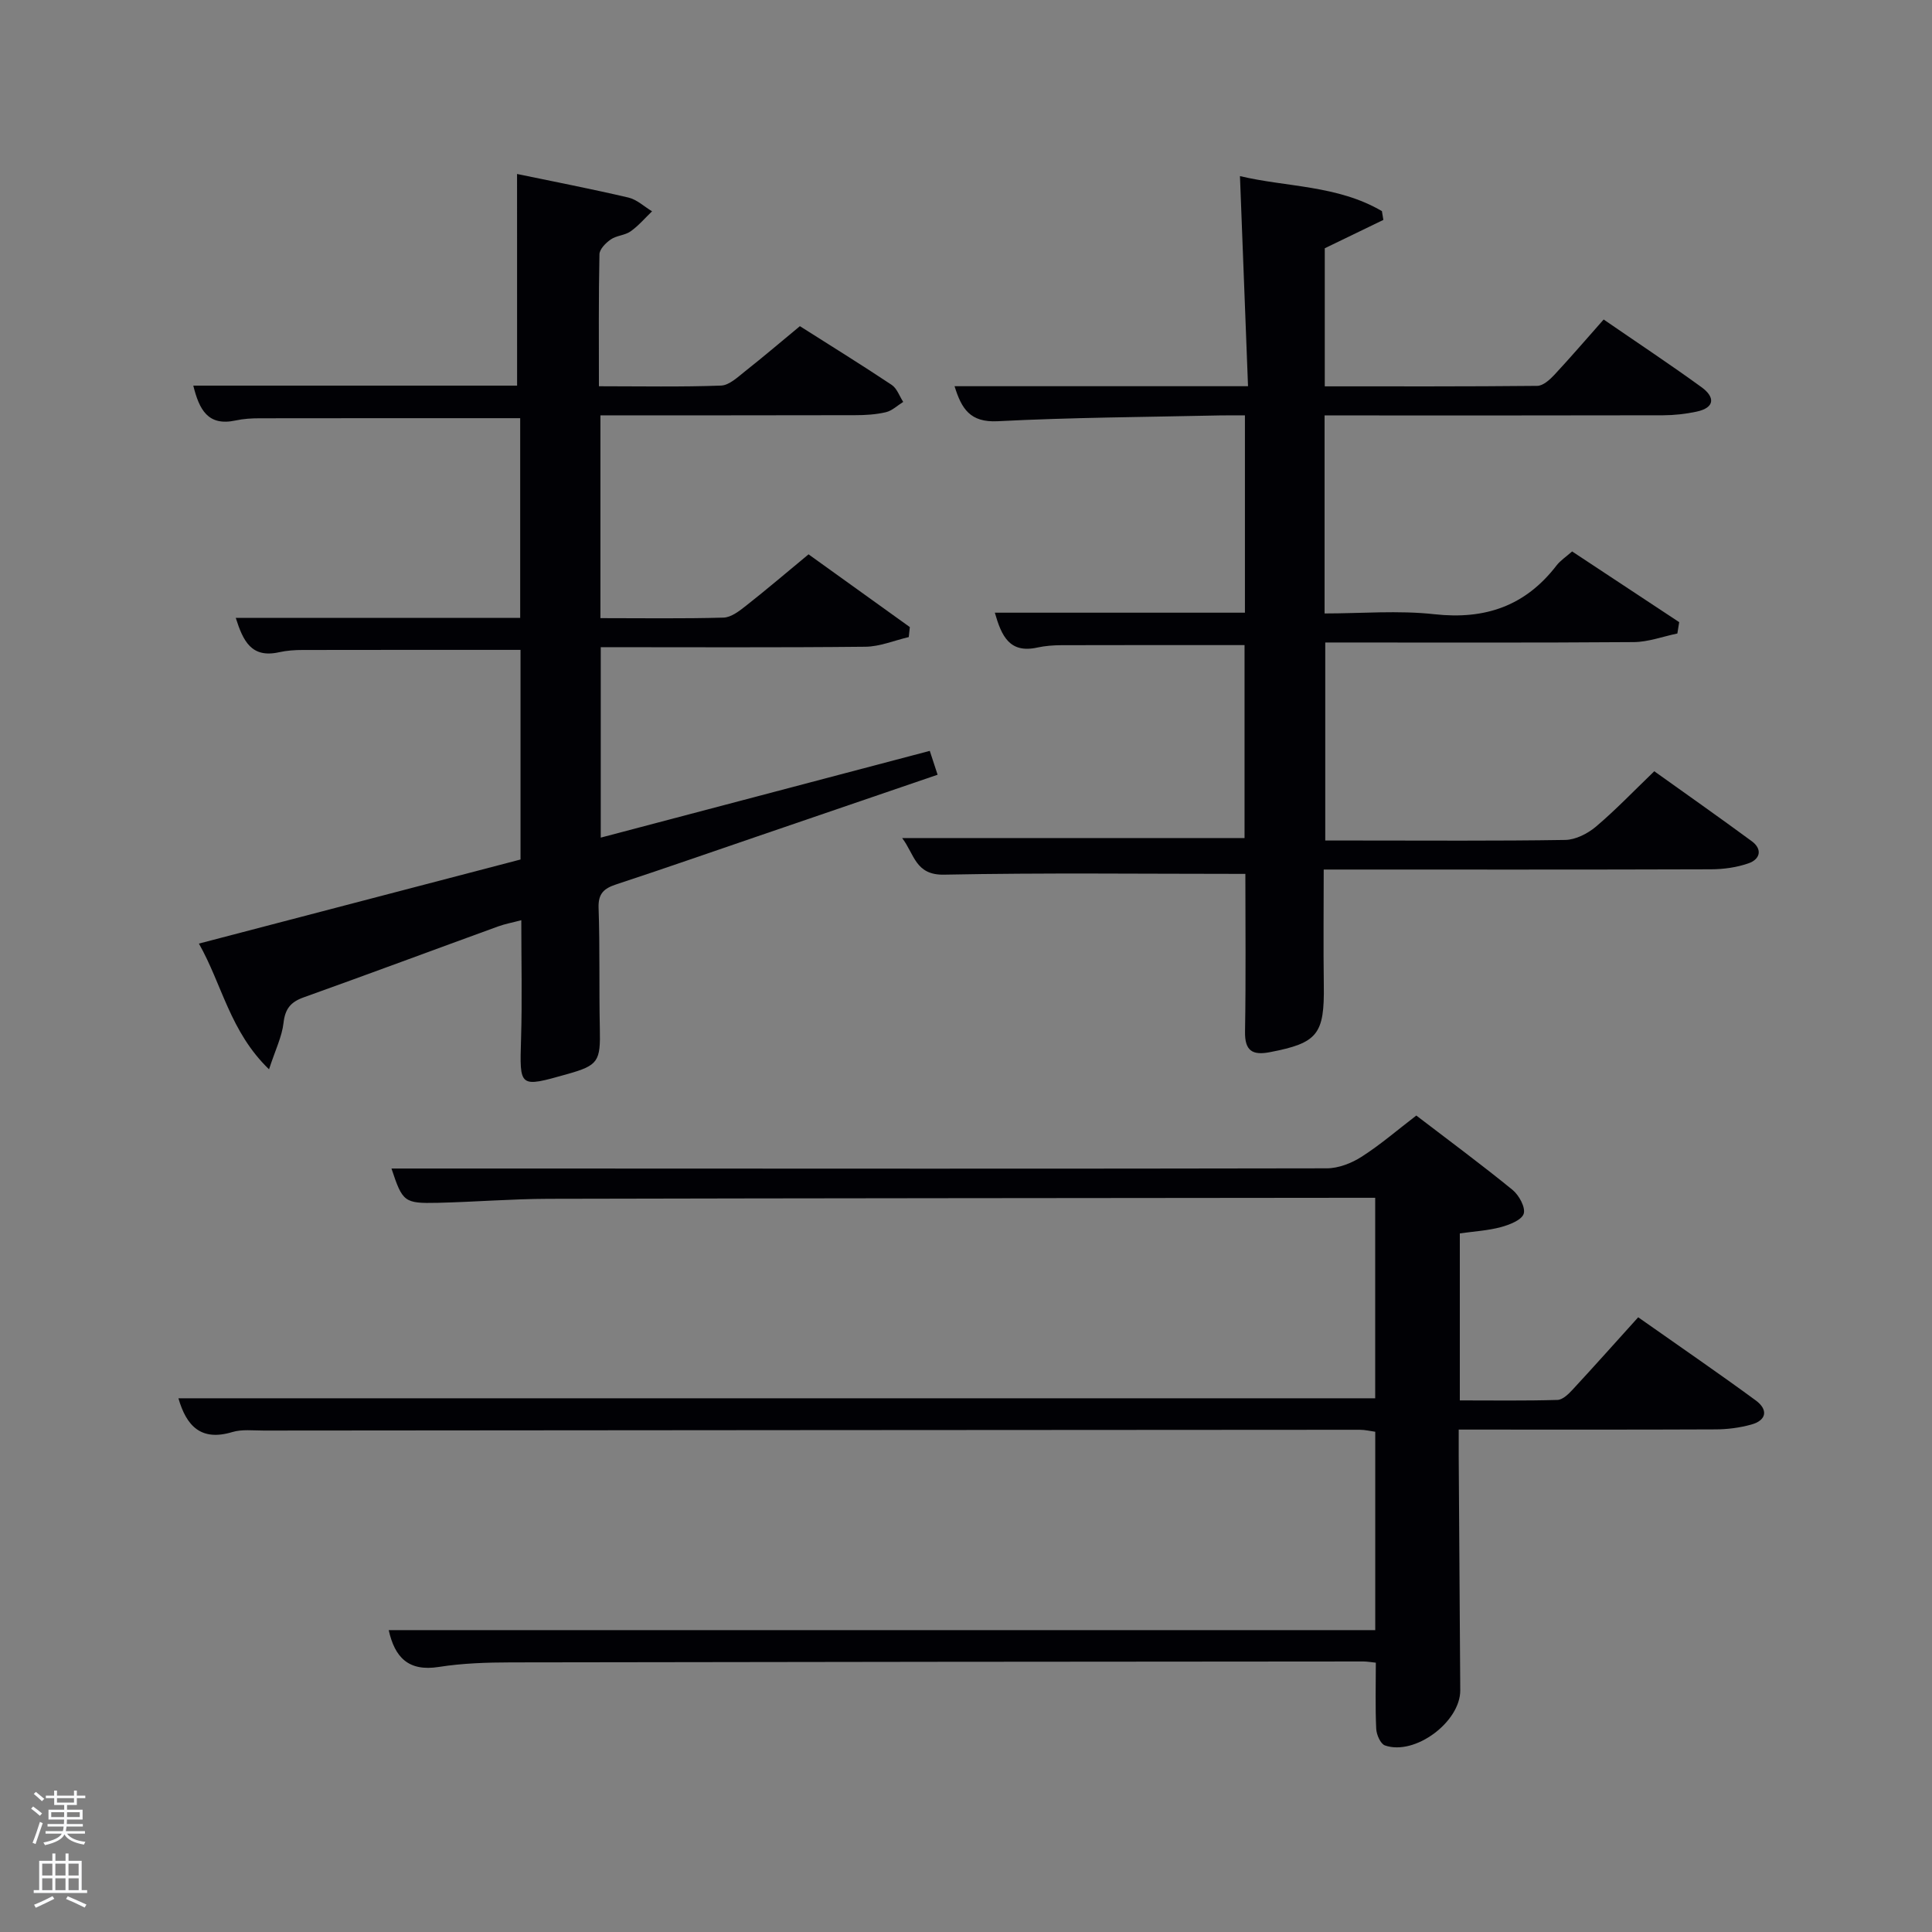 <svg enable-background="new 0 0 400 400" viewBox="0 0 400 400" xmlns="http://www.w3.org/2000/svg"><rect x="0" y="0" width="400" height="400" fill="#808080" stroke="none"/><path d="m6.44 374.46.42-.45c.65.47 1.27.95 1.85 1.44l-.45.49c-.65-.56-1.25-1.06-1.82-1.48m.93 7.33-.63-.26c.55-1.36 1.05-2.8 1.52-4.33.19.1.38.19.59.27-.46 1.29-.95 2.73-1.48 4.32m-.38-10.38.44-.42c.43.34 1.01.82 1.74 1.44l-.49.49c-.53-.51-1.09-1.01-1.69-1.51m2.5.35h1.72v-1.04h.59v1.04h3.52v-1.04h.59v1.04h1.75v.53h-1.75v1.42h-2.03v.97h3.22v2.03h-3.24c0 .35-.01.66-.03.93h3.32v.53h-3.37c-.03.27-.08.58-.15.94h3.96v.53h-3.71c.67.92 1.93 1.48 3.79 1.68-.13.24-.23.44-.29.59-2.13-.38-3.48-1.08-4.04-2.12-.43.97-1.77 1.72-4.03 2.23-.09-.19-.2-.37-.33-.55 2.1-.42 3.37-1.03 3.81-1.83h-3.36v-.53h3.58c.08-.29.13-.61.16-.94h-3.33v-.53h3.39c.02-.27.04-.58.04-.93h-3.23v-2.03h3.25v-.97h-2.07v-1.42h-1.73zm1.12 3.44v1h2.65c.01-.3.02-.44.02-.4v-.25-.35zm1.19-2h3.52v-.91h-3.52zm4.71 2h-2.63v.59c0 .15-.01.28-.01.4h2.64z" fill="#fafbfc"/><path d="m13.56 383.74h.63v1.52h2.72v6.07h1.13v.6h-11.06v-.6h1.13v-6.07h2.73v-1.52h.63v1.52h2.1v-1.52zm-2.69 8.83.38.56c-1.24.63-2.53 1.25-3.85 1.85-.1-.21-.21-.42-.34-.63 1.36-.55 2.63-1.15 3.81-1.78m-2.13-4.27h2.1v-2.45h-2.1zm0 3.04h2.1v-2.46h-2.1zm2.72-3.04h2.1v-2.45h-2.1zm0 3.04h2.1v-2.46h-2.1zm6.07 3.6c-1.41-.71-2.7-1.3-3.86-1.78l.35-.56c1.45.62 2.75 1.19 3.88 1.72zm-1.25-9.09h-2.1v2.45h2.1zm-2.09 5.49h2.1v-2.46h-2.1z" fill="#fafbfc"/><g fill="#010105"><path d="m80.48 337.5h204.25c0-13.53 0-27.13 0-41.07-.99-.13-2.09-.41-3.18-.41-75.66.04-151.32.09-226.98.16-2.16 0-4.46-.29-6.47.31-6.49 1.96-9.5-1.25-11.16-6.99h247.78c0-13.53 0-27.13 0-41.51-1.5 0-3.08 0-4.66 0-55.5.06-110.99.08-166.49.21-7.64.02-15.28.65-22.93.83-6.99.16-7.29-.19-9.59-7.1h29.14c54.83.02 109.66.07 164.49-.04 2.43 0 5.14-1.06 7.22-2.39 3.89-2.49 7.43-5.55 11.33-8.54 6.8 5.2 13.48 10.14 19.91 15.38 1.34 1.09 2.73 3.62 2.33 4.94-.4 1.31-2.94 2.3-4.72 2.78-2.68.72-5.51.88-8.51 1.3v34.58c6.71 0 13.47.1 20.22-.1 1.08-.03 2.29-1.22 3.15-2.15 4.52-4.88 8.94-9.85 13.56-14.96 8.97 6.31 16.75 11.64 24.35 17.22 2.56 1.88 2.3 4.11-.97 5-2.36.65-4.89.98-7.34.99-17.49.08-34.97.04-53.2.04 0 1.98-.01 3.73 0 5.48.11 16.16.22 32.33.32 48.49.04 6.55-9.41 13.6-15.6 11.42-.92-.33-1.75-2.24-1.8-3.46-.21-4.45-.08-8.92-.08-13.67-1.01-.1-1.8-.25-2.58-.25-58.83.04-117.66.08-176.49.19-4.98.01-10.01.17-14.91.94-6.31 1-9.14-1.98-10.39-7.62z"/><path d="m107.05 36.02c7.49 1.56 15.31 3.07 23.05 4.88 1.76.41 3.27 1.87 4.9 2.85-1.47 1.41-2.8 2.99-4.44 4.15-1.17.83-2.91.85-4.1 1.67-1.03.71-2.32 2-2.35 3.06-.19 8.95-.11 17.9-.11 27.34 8.73 0 17.01.17 25.28-.14 1.7-.06 3.45-1.75 4.97-2.95 3.78-2.98 7.44-6.11 11.36-9.35 6.46 4.1 12.81 8.03 19.01 12.16 1.09.73 1.6 2.32 2.38 3.52-1.19.74-2.29 1.82-3.58 2.13-2.07.49-4.27.62-6.41.62-17.46.04-34.93.03-52.7.03v41.99c8.6 0 17.05.13 25.49-.11 1.59-.05 3.29-1.38 4.67-2.47 4.31-3.39 8.48-6.95 12.93-10.63 7.07 5.08 14.02 10.07 20.97 15.06-.07.69-.15 1.38-.22 2.07-2.99.7-5.98 1.97-8.97 2-18.14.19-36.29.09-54.8.09v39.43c22.74-5.99 45.3-11.94 68.12-17.96.58 1.78 1.03 3.14 1.62 4.94-12.61 4.31-24.97 8.54-37.33 12.77-9.74 3.33-19.46 6.72-29.23 9.94-2.51.83-3.73 1.88-3.63 4.84.29 8.32.08 16.66.26 24.98.15 6.82-.3 7.64-6.74 9.45-10.02 2.83-9.87 2.83-9.57-7.33.24-7.98.05-15.97.05-24.53-1.8.48-3.35.76-4.81 1.29-13.42 4.88-26.8 9.87-40.24 14.68-2.7.96-3.85 2.37-4.18 5.29-.32 2.84-1.68 5.56-3 9.61-8.1-7.82-9.72-17.58-14.52-26.03 22.59-5.91 44.54-11.65 66.59-17.41 0-14.66 0-29.08 0-43.4-15.19 0-30.12-.01-45.06.02-1.65 0-3.34.11-4.94.47-5.75 1.28-7.45-2.37-8.96-7.12h58.89c0-14.01 0-27.72 0-41.34-18.09 0-36.02-.01-53.95.02-1.65 0-3.34.1-4.95.45-5.76 1.25-7.55-2.25-8.78-7.21h67.04c-.01-14.67-.01-29.01-.01-43.82z"/><path d="m257.84 180.93c-21.15 0-41.77-.25-62.38.16-5.97.12-6.13-4.26-8.68-7.58h70.89c0-13.21 0-26.6 0-39.95-12.72 0-25.32-.02-37.93.02-1.65.01-3.34.13-4.94.48-5.79 1.29-7.45-2.38-8.83-7.21h51.78c0-13.6 0-26.86 0-40.85-1.76 0-3.51-.03-5.27.01-15.31.34-30.63.41-45.92 1.2-5.72.29-7.48-2.58-8.93-7.25h60.76c-.55-14.42-1.1-28.6-1.67-43.5 9.57 2.29 20.2 1.85 29.39 7.25.1.61.2 1.21.3 1.82-3.88 1.88-7.77 3.75-12.13 5.87v28.59c14.77 0 29.38.05 43.99-.1 1.2-.01 2.6-1.27 3.54-2.28 3.38-3.63 6.61-7.4 10.21-11.46 6.93 4.77 13.7 9.25 20.27 14.02 2.76 2 2.85 4.23-1.05 5.06-2.25.48-4.6.74-6.91.75-21.5.05-42.99.03-64.49.03-1.79 0-3.59 0-5.6 0v41c7.58 0 15.25-.67 22.75.16 10.49 1.16 18.82-1.71 25.26-10.08.79-1.03 1.95-1.78 3.24-2.92 7.42 4.9 14.79 9.77 22.17 14.64-.13.78-.25 1.56-.38 2.35-3.01.62-6.02 1.76-9.04 1.78-21.16.16-42.31.08-63.86.08v41h6.71c14.33 0 28.67.11 42.99-.12 2.15-.04 4.62-1.31 6.33-2.74 4.05-3.43 7.74-7.29 12.09-11.48 6.5 4.64 13.39 9.49 20.18 14.48 2.27 1.67 1.73 3.74-.64 4.57-2.44.86-5.17 1.24-7.78 1.25-26.49.09-52.98.05-80.2.05 0 8.07-.09 15.98.02 23.9.15 10.22-1.27 12.01-11.16 13.91-3.6.69-5.22-.25-5.15-4.26.19-11 .07-21.97.07-32.65z"/></g></svg>
